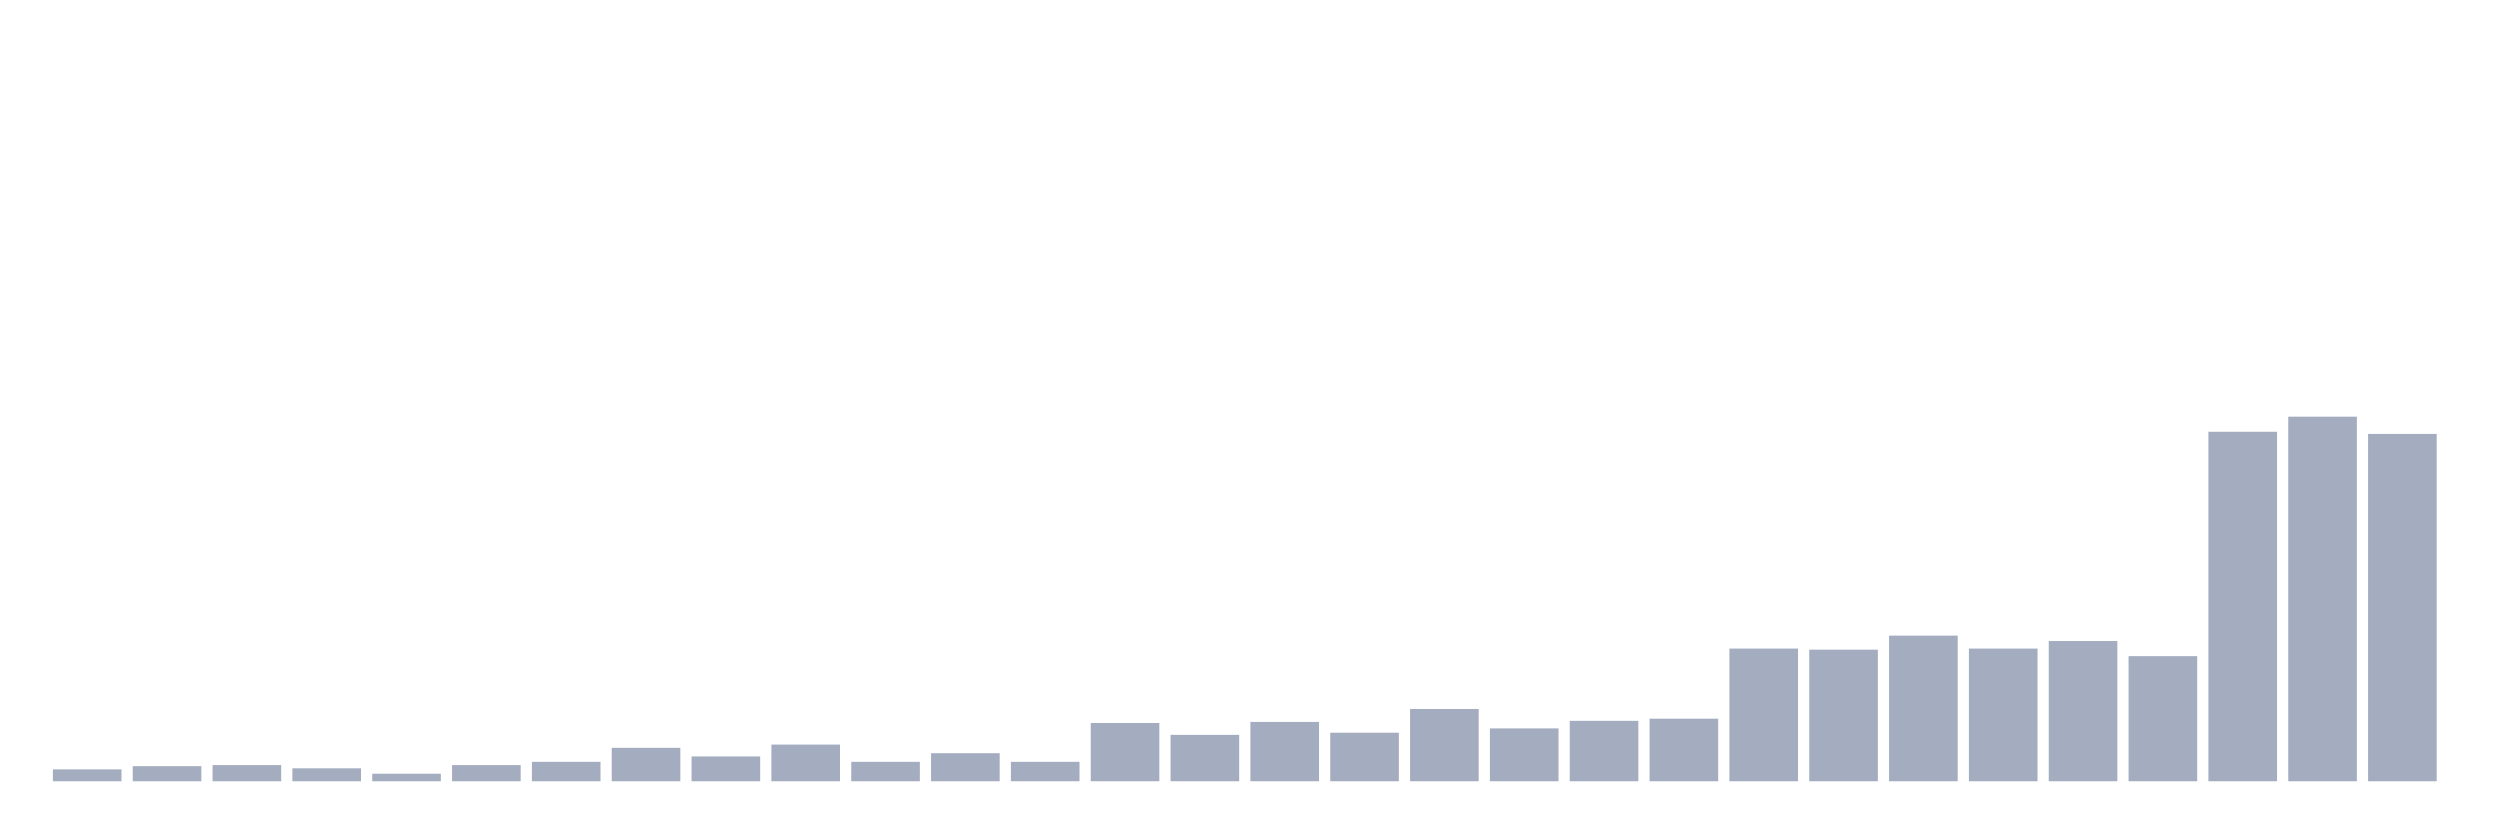 <svg xmlns="http://www.w3.org/2000/svg" viewBox="0 0 480 160"><g transform="translate(10,10)"><rect class="bar" x="0.153" width="13.175" y="137.722" height="2.278" fill="rgb(164,173,192)"></rect><rect class="bar" x="15.482" width="13.175" y="137.101" height="2.899" fill="rgb(164,173,192)"></rect><rect class="bar" x="30.81" width="13.175" y="136.893" height="3.107" fill="rgb(164,173,192)"></rect><rect class="bar" x="46.138" width="13.175" y="137.515" height="2.485" fill="rgb(164,173,192)"></rect><rect class="bar" x="61.466" width="13.175" y="138.55" height="1.45" fill="rgb(164,173,192)"></rect><rect class="bar" x="76.794" width="13.175" y="136.893" height="3.107" fill="rgb(164,173,192)"></rect><rect class="bar" x="92.123" width="13.175" y="136.272" height="3.728" fill="rgb(164,173,192)"></rect><rect class="bar" x="107.451" width="13.175" y="133.58" height="6.42" fill="rgb(164,173,192)"></rect><rect class="bar" x="122.779" width="13.175" y="135.237" height="4.763" fill="rgb(164,173,192)"></rect><rect class="bar" x="138.107" width="13.175" y="132.959" height="7.041" fill="rgb(164,173,192)"></rect><rect class="bar" x="153.436" width="13.175" y="136.272" height="3.728" fill="rgb(164,173,192)"></rect><rect class="bar" x="168.764" width="13.175" y="134.615" height="5.385" fill="rgb(164,173,192)"></rect><rect class="bar" x="184.092" width="13.175" y="136.272" height="3.728" fill="rgb(164,173,192)"></rect><rect class="bar" x="199.42" width="13.175" y="128.817" height="11.183" fill="rgb(164,173,192)"></rect><rect class="bar" x="214.748" width="13.175" y="131.095" height="8.905" fill="rgb(164,173,192)"></rect><rect class="bar" x="230.077" width="13.175" y="128.609" height="11.391" fill="rgb(164,173,192)"></rect><rect class="bar" x="245.405" width="13.175" y="130.68" height="9.32" fill="rgb(164,173,192)"></rect><rect class="bar" x="260.733" width="13.175" y="126.124" height="13.876" fill="rgb(164,173,192)"></rect><rect class="bar" x="276.061" width="13.175" y="129.852" height="10.148" fill="rgb(164,173,192)"></rect><rect class="bar" x="291.39" width="13.175" y="128.402" height="11.598" fill="rgb(164,173,192)"></rect><rect class="bar" x="306.718" width="13.175" y="127.988" height="12.012" fill="rgb(164,173,192)"></rect><rect class="bar" x="322.046" width="13.175" y="114.527" height="25.473" fill="rgb(164,173,192)"></rect><rect class="bar" x="337.374" width="13.175" y="114.734" height="25.266" fill="rgb(164,173,192)"></rect><rect class="bar" x="352.702" width="13.175" y="112.041" height="27.959" fill="rgb(164,173,192)"></rect><rect class="bar" x="368.031" width="13.175" y="114.527" height="25.473" fill="rgb(164,173,192)"></rect><rect class="bar" x="383.359" width="13.175" y="113.077" height="26.923" fill="rgb(164,173,192)"></rect><rect class="bar" x="398.687" width="13.175" y="115.976" height="24.024" fill="rgb(164,173,192)"></rect><rect class="bar" x="414.015" width="13.175" y="72.899" height="67.101" fill="rgb(164,173,192)"></rect><rect class="bar" x="429.344" width="13.175" y="70" height="70" fill="rgb(164,173,192)"></rect><rect class="bar" x="444.672" width="13.175" y="73.314" height="66.686" fill="rgb(164,173,192)"></rect></g></svg>